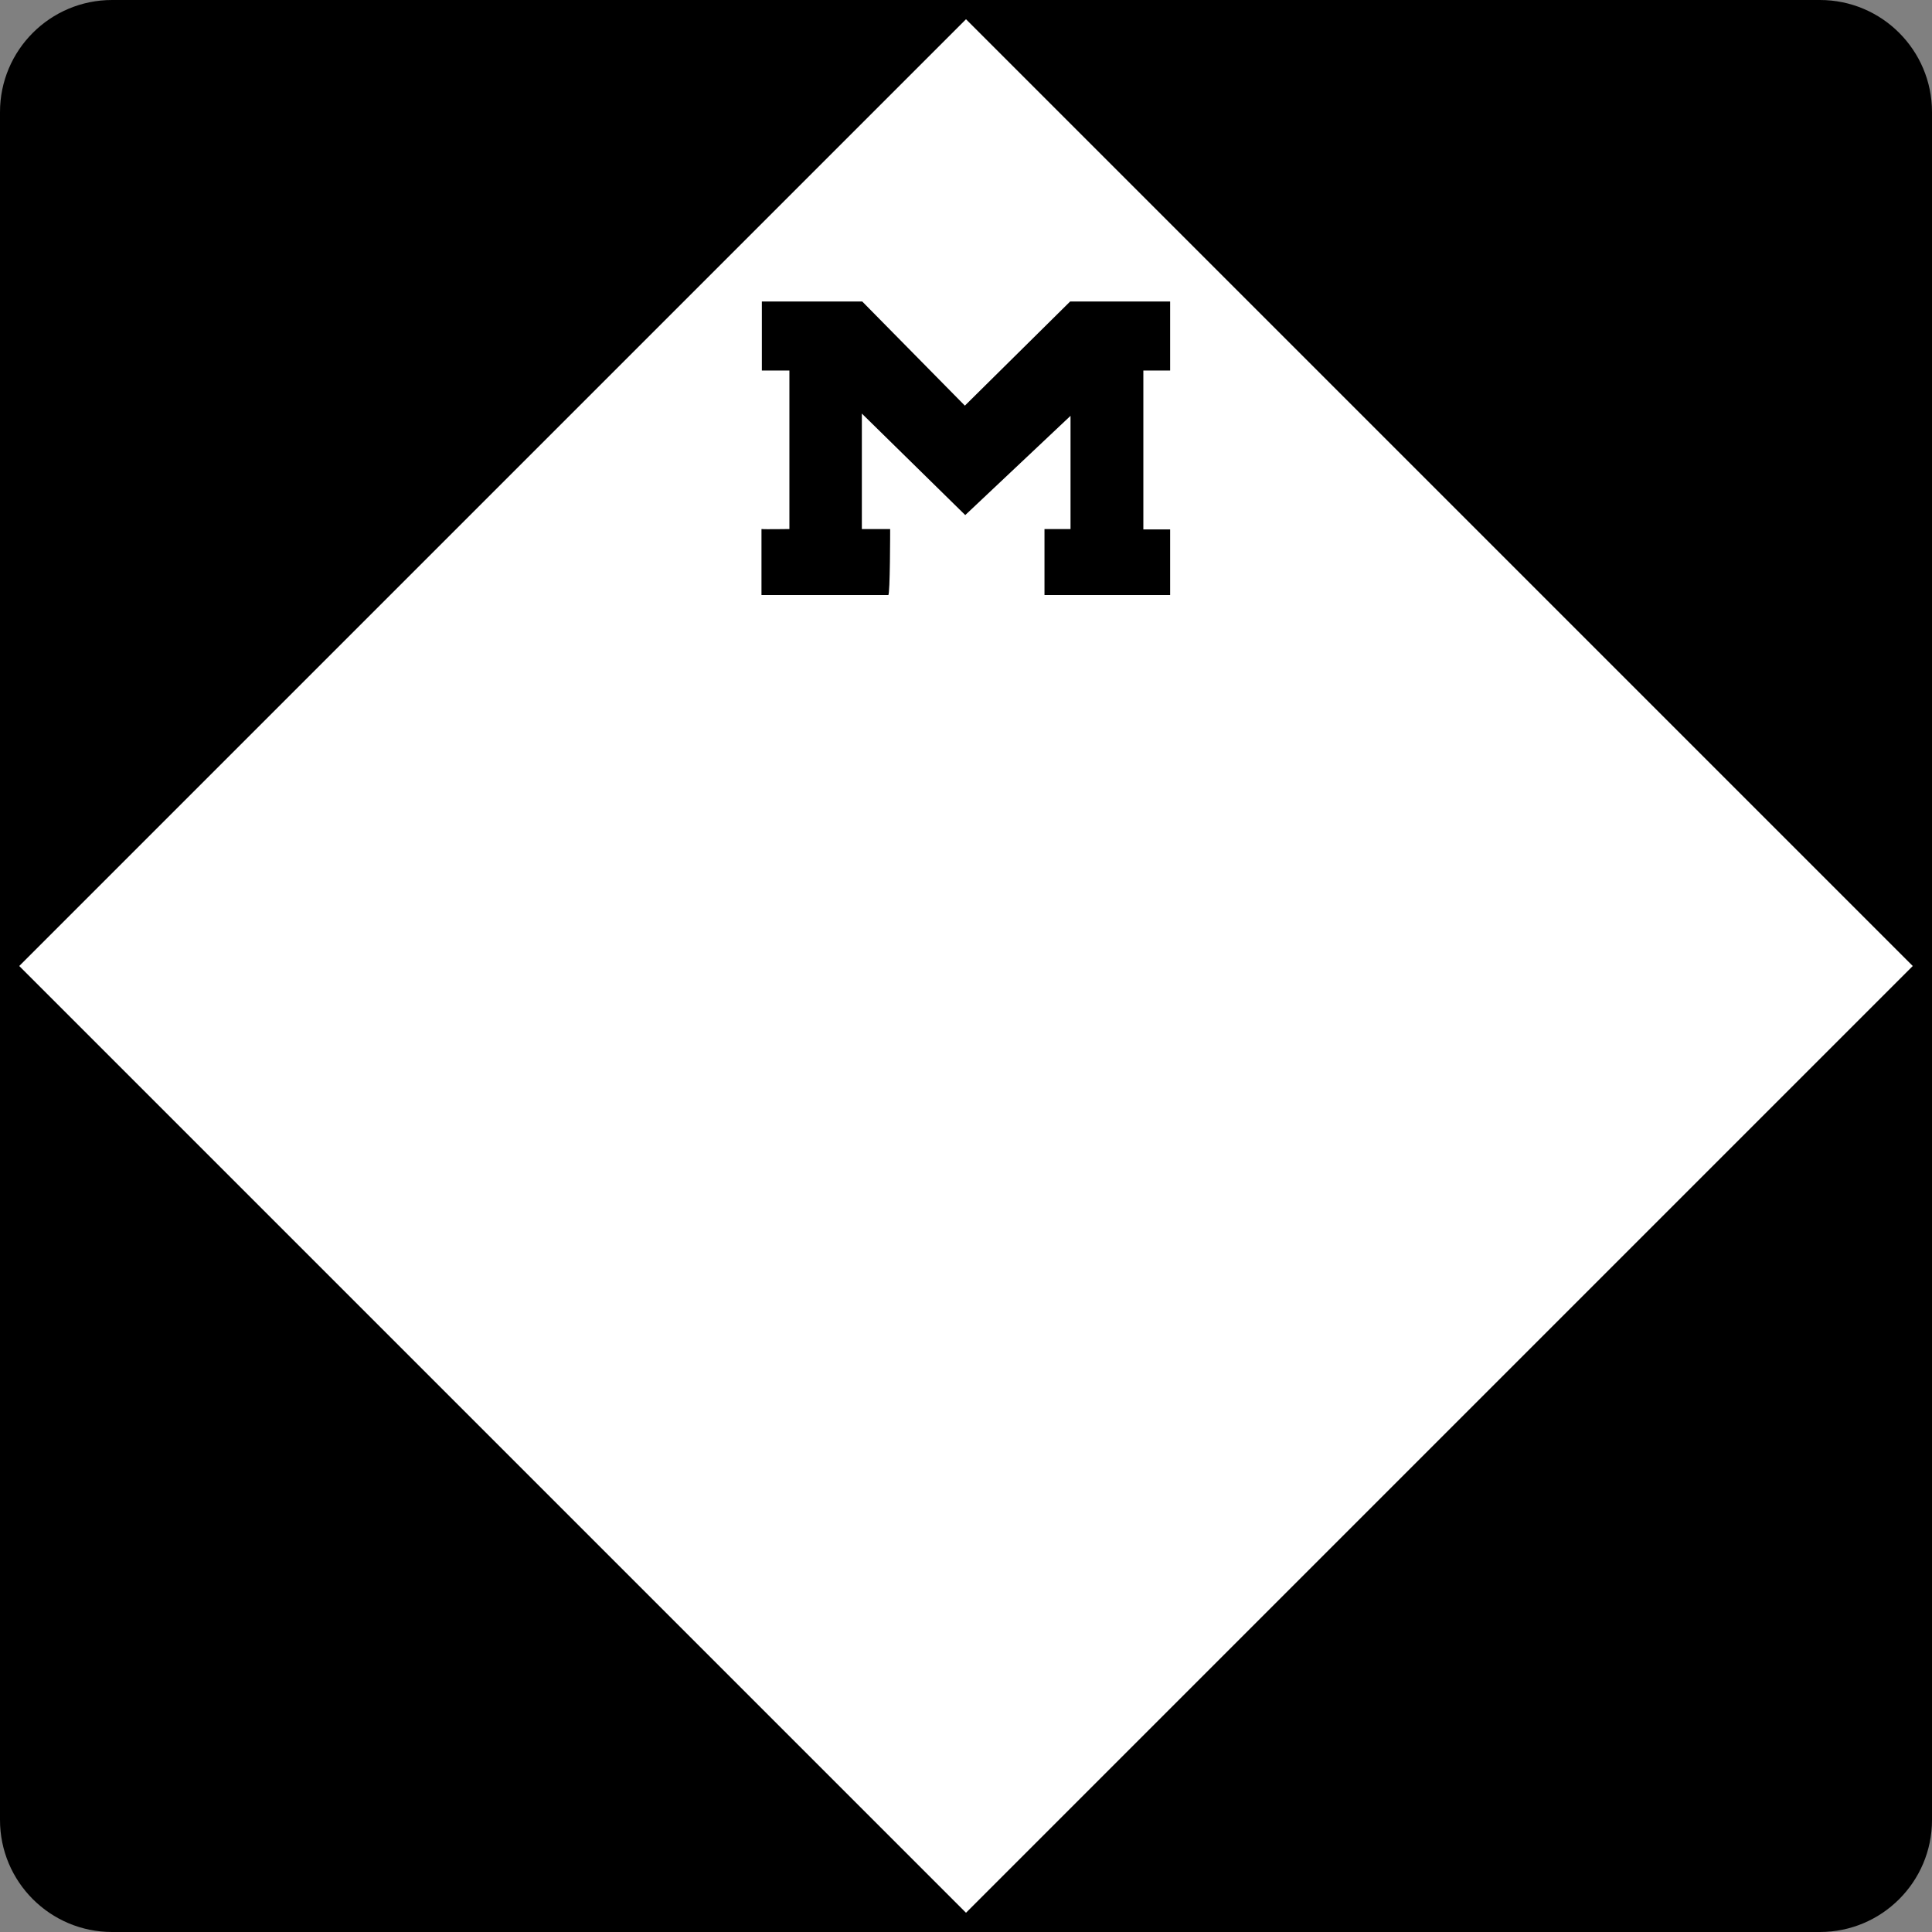 <?xml version="1.0" encoding="utf-8"?>
<!-- Generator: Adobe Illustrator 21.0.0, SVG Export Plug-In . SVG Version: 6.00 Build 0)  -->
<svg version="1.1" id="Shield" xmlns:svg="http://www.w3.org/2000/svg"
	 xmlns="http://www.w3.org/2000/svg" xmlns:xlink="http://www.w3.org/1999/xlink" x="0px" y="0px" viewBox="0 0 512 512"
	 style="enable-background:new 0 0 512 512;" xml:space="preserve">
<rect x="0" y="0" width="512" height="512" fill="#808080" stroke="none"/>
<style type="text/css">
	.st0{fill:#FFFFFF;}
</style>
<path id="Back" d="M29.7,0h452.6C498.7,0,512,13.3,512,29.7v452.6c0,16.4-13.3,29.7-29.7,29.7H29.7C13.3,512,0,498.7,0,482.3V29.7
	C0,13.3,13.3,0,29.7,0z"/>
<path id="Background" class="st0" d="M256,506.9L5.1,256L256,5.1L506.9,256L256,506.9z"/>
<path id="M" d="M201.9,140.2c0.5,0.1,7.3,0,7.3,0v-42h-7.3V79.9h26.6l27.2,27.6l27.9-27.6h26.5v18.3h-7.1v42.1h7.1v17.4h-33.3v-17.5
	h6.9v-30l-27.9,26.3l-27.4-26.9v30.6h7.5c0,0,0,17.5-0.5,17.5h-33.6v-17.5H201.9z"/>
</svg>
